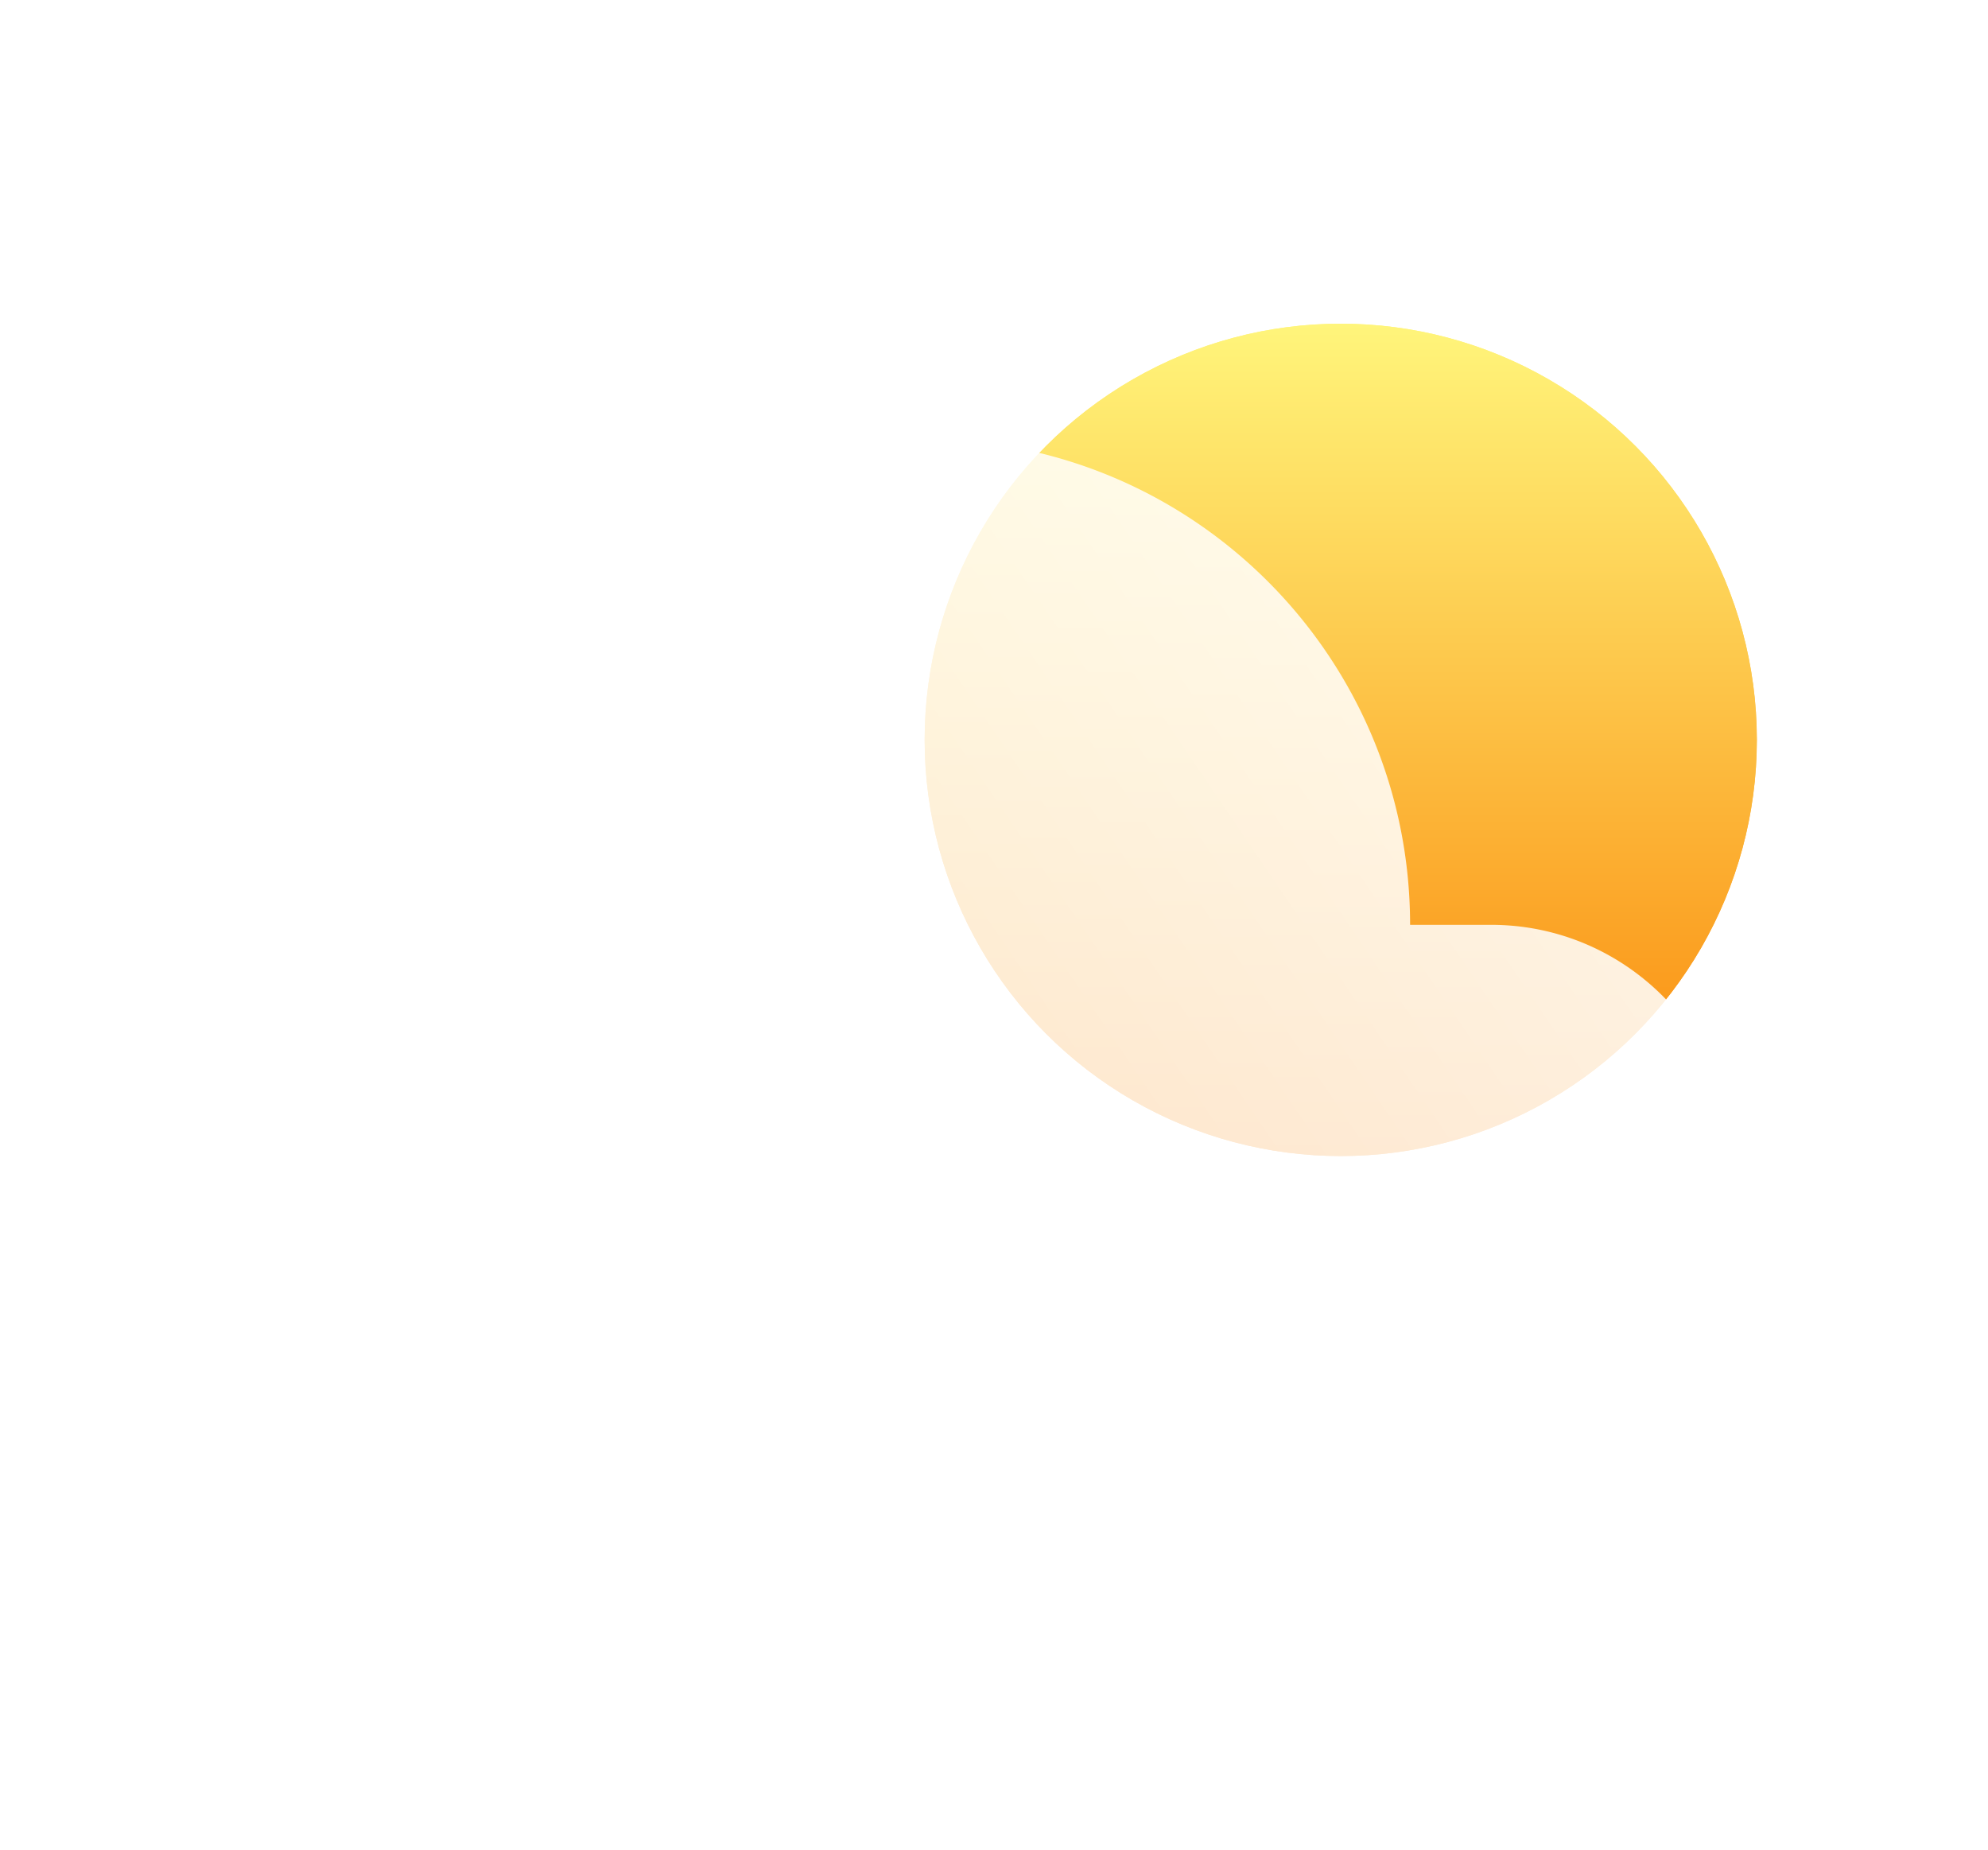 <svg width="172" height="160" viewBox="0 0 172 160" fill="none" xmlns="http://www.w3.org/2000/svg">
    <g filter="url(#a)">
        <circle cx="116" cy="64" r="36" fill="url(#b)" />
    </g>
    <circle cx="116" cy="64" r="36" fill="url(#c)" />
    <path
        d="M122 80c0-23.196-18.804-42-42-42-18.324 0-33.906 11.734-39.644 28.098A28 28 0 0 0 38 66c-15.464 0-28 12.536-28 28s12.536 28 28 28h91c11.598 0 21-9.402 21-21s-9.402-21-21-21z"
        fill="url(#d)" />
    <defs>
        <linearGradient id="b" x1="116" y1="28" x2="116" y2="100" gradientUnits="userSpaceOnUse">
            <stop stop-color="#FFF57B" />
            <stop offset="1" stop-color="#FA8607" />
        </linearGradient>
        <linearGradient id="c" x1="116" y1="28" x2="116" y2="100" gradientUnits="userSpaceOnUse">
            <stop stop-color="#FFF57B" />
            <stop offset="1" stop-color="#FA8607" />
        </linearGradient>
        <linearGradient id="d" x1="150" y1="38" x2="15.179" y2="129.621" gradientUnits="userSpaceOnUse">
            <stop stop-color="#fff" stop-opacity=".9" />
            <stop offset="1" stop-color="#fff" stop-opacity=".7" />
        </linearGradient>
        <filter id="a" x="60" y="8" width="112" height="112" filterUnits="userSpaceOnUse"
            color-interpolation-filters="sRGB">
            <feFlood flood-opacity="0" result="BackgroundImageFix" />
            <feBlend in="SourceGraphic" in2="BackgroundImageFix" result="shape" />
            <feGaussianBlur stdDeviation="10" result="effect1_foregroundBlur_556_2741" />
        </filter>
    </defs>
</svg>